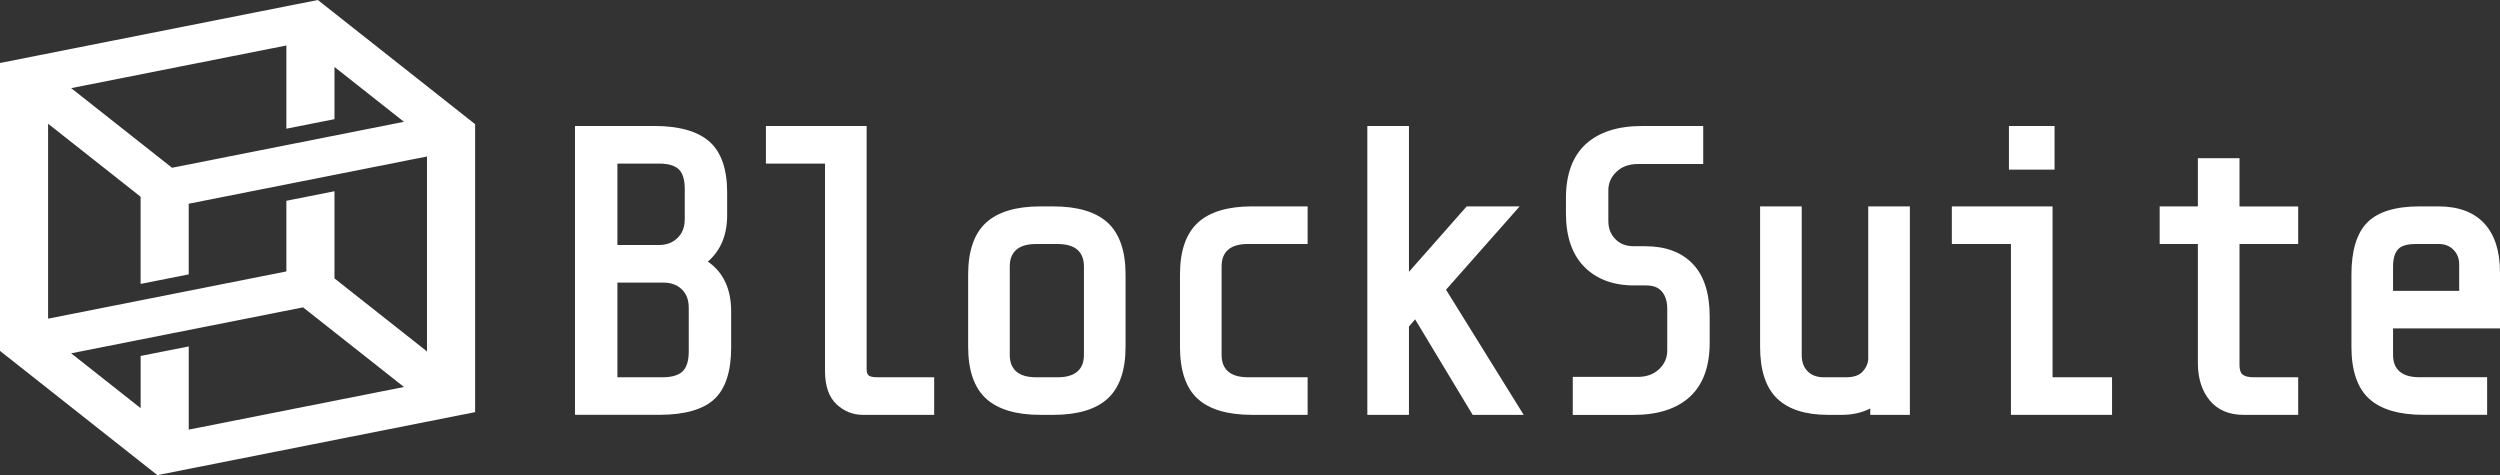 <?xml version="1.0" encoding="UTF-8"?><svg id="logo-and-name-h" xmlns="http://www.w3.org/2000/svg" viewBox="0 0 899.78 171"><rect x="0" y="0" width="899.78" height="171" fill="#333333" stroke="none"/><defs><style>.cls-1{fill:#FFFFFF;}</style></defs><g id="_20230202-pull_request"><g><path class="cls-1" d="m171,44.69L114.39,0,0,22.67v103.62l56.63,44.71,114.37-22.67V44.69Zm-67.93-28.32v29.95l17.31-3.43v-18.79l25.01,19.74-83.47,16.54L25.61,31.72l77.46-15.35ZM17.31,44.53l33.3,26.28v31.37l17.31-3.43v-25.43l85.76-17v70.16l-33.3-26.28v-31.37l-17.31,3.43v25.43l-85.76,17V44.53Zm50.62,110.1v-29.95l-17.31,3.43v18.79l-25.01-19.74,83.47-16.54,36.31,28.66-77.46,15.35Z"/><g><path class="cls-1" d="m254.75,94.16c4.62-3.97,6.96-9.57,6.96-16.65v-8.25c0-8.47-2.18-14.65-6.47-18.38-4.24-3.67-10.88-5.54-19.76-5.54h-28.54v103.96h30.28c9.08,0,15.74-1.87,19.78-5.56h0c4.08-3.72,6.15-9.99,6.15-18.64v-13.02c0-8.09-2.82-14.12-8.4-17.93Zm-32.54,7.55h16.46c2.84,0,5.05.8,6.73,2.44,1.67,1.63,2.49,3.8,2.49,6.64v15.77c0,3.27-.74,5.65-2.2,7.07-1.47,1.43-3.88,2.15-7.17,2.15h-16.31v-34.07Zm24.23-22.75c0,2.83-.86,5.02-2.62,6.7-1.78,1.7-3.94,2.52-6.6,2.52h-15.01v-29.3h15.01c3.29,0,5.67.7,7.1,2.08,1.41,1.37,2.13,3.73,2.13,7v11Z"/><path class="cls-1" d="m312.61,135.1c-.46-.4-.7-1.18-.7-2.32V45.35h-36.25v13.53h21.27v74.62c0,5.38,1.38,9.4,4.11,11.97h0c2.7,2.54,5.91,3.84,9.53,3.84h25.65v-13.53h-20.58c-1.96,0-2.73-.43-3.03-.68Z"/><path class="cls-1" d="m379.16,74.29h-4.77c-8.7,0-15.26,1.97-19.5,5.85-4.27,3.91-6.44,10.19-6.44,18.64v26.04c0,8.46,2.17,14.73,6.44,18.64,4.24,3.88,10.8,5.85,19.5,5.85h4.77c8.7,0,15.26-1.97,19.5-5.85,4.27-3.91,6.44-10.18,6.44-18.64v-26.04c0-8.45-2.17-14.72-6.44-18.64-4.24-3.88-10.8-5.85-19.5-5.85Zm-15.73,21.6c0-2.61.75-4.56,2.3-5.95,1.57-1.41,4-2.12,7.21-2.12h7.67c3.21,0,5.64.71,7.21,2.12,1.55,1.39,2.3,3.34,2.3,5.95v31.83c0,2.61-.75,4.56-2.3,5.95-1.57,1.41-3.99,2.12-7.21,2.12h-7.67c-3.22,0-5.64-.71-7.21-2.12-1.55-1.39-2.3-3.33-2.3-5.95v-31.83Z"/><path class="cls-1" d="m431.13,80.14c-4.27,3.91-6.44,10.19-6.44,18.64v26.04c0,8.55,2.14,14.85,6.37,18.71,4.19,3.83,10.77,5.78,19.57,5.78h20v-13.53h-21.45c-3.22,0-5.64-.71-7.21-2.12-1.55-1.39-2.3-3.33-2.3-5.95v-31.83c0-2.62.75-4.56,2.3-5.95,1.57-1.41,4-2.12,7.21-2.12h21.45v-13.53h-20c-8.7,0-15.26,1.97-19.5,5.85Z"/><polygon class="cls-1" points="546.93 74.29 527.87 74.29 507.1 97.84 507.1 45.35 492.12 45.35 492.12 149.31 507.1 149.31 507.1 117.51 509.32 114.94 530.03 149.31 548.39 149.31 520.44 104.27 546.93 74.29"/><path class="cls-1" d="m592.28,88.61h-4.34c-2.74,0-4.88-.84-6.57-2.56-1.69-1.73-2.51-3.86-2.51-6.51v-11c0-2.63.95-4.83,2.91-6.7,1.98-1.89,4.52-2.81,7.76-2.81h23.48v-13.68h-22.03c-8.7,0-15.5,2.19-20.22,6.5-4.75,4.35-7.16,10.89-7.16,19.44v5.5c0,8.33,2.22,14.81,6.61,19.25,4.39,4.44,10.4,6.69,17.88,6.69h4.34c2.6,0,4.46.72,5.7,2.2,1.3,1.55,1.93,3.57,1.93,6.16v15.05c0,2.63-.95,4.83-2.91,6.7-1.98,1.89-4.52,2.81-7.76,2.81h-23.33v13.68h21.89c8.7,0,15.5-2.19,20.22-6.5,4.75-4.34,7.16-10.88,7.16-19.44v-9.55c0-8.32-2.05-14.67-6.09-18.87-4.06-4.21-9.76-6.34-16.95-6.34Z"/><path class="cls-1" d="m672.4,129.53c-.18,1.61-.88,3.03-2.15,4.35-1.23,1.27-3.22,1.91-5.91,1.91h-7.81c-2.55,0-4.49-.7-5.93-2.14-1.44-1.44-2.14-3.38-2.14-5.93v-53.43h-14.98v50.53c0,8.45,2.06,14.71,6.13,18.62,4.05,3.9,10.23,5.87,18.36,5.87h4.92c3.84,0,7.28-.77,10.24-2.3v2.3h14.25v-75.02h-14.98v55.24Z"/><rect class="cls-1" x="723.04" y="45.35" width="16.42" height="15.7"/><polygon class="cls-1" points="738.74 74.29 702.49 74.29 702.49 87.82 723.76 87.82 723.76 149.31 760.15 149.31 760.15 135.78 738.74 135.78 738.74 74.29"/><path class="cls-1" d="m806.02,56.93h-14.98v17.36h-13.75v13.53h13.75v42.79c0,5.5,1.42,10.02,4.21,13.44,2.86,3.5,7,5.27,12.32,5.27h19.57v-13.53h-15.95c-1.89,0-3.26-.34-4.07-1-.73-.6-1.1-1.76-1.1-3.45v-43.51h21.12v-13.53h-21.12v-17.36Z"/><path class="cls-1" d="m899.78,118.2v-20.15c0-7.64-1.9-13.57-5.64-17.62-3.77-4.08-9.33-6.15-16.54-6.15h-6.8c-8.63,0-14.93,1.93-18.74,5.75-3.81,3.81-5.75,10.12-5.75,18.74v26.04c0,8.55,2.14,14.85,6.37,18.71,4.19,3.83,10.77,5.78,19.57,5.78h22.9v-13.53h-24.35c-3.22,0-5.64-.71-7.21-2.12-1.55-1.39-2.3-3.33-2.3-5.95v-9.51h38.49Zm-30.42-30.38h8.39c2.16,0,3.88.68,5.27,2.07,1.39,1.39,2.07,3.12,2.07,5.28v9.51h-23.8v-8.79c0-2.74.59-4.8,1.76-6.13,1.13-1.28,3.24-1.93,6.3-1.93Z"/></g></g></g></svg>
